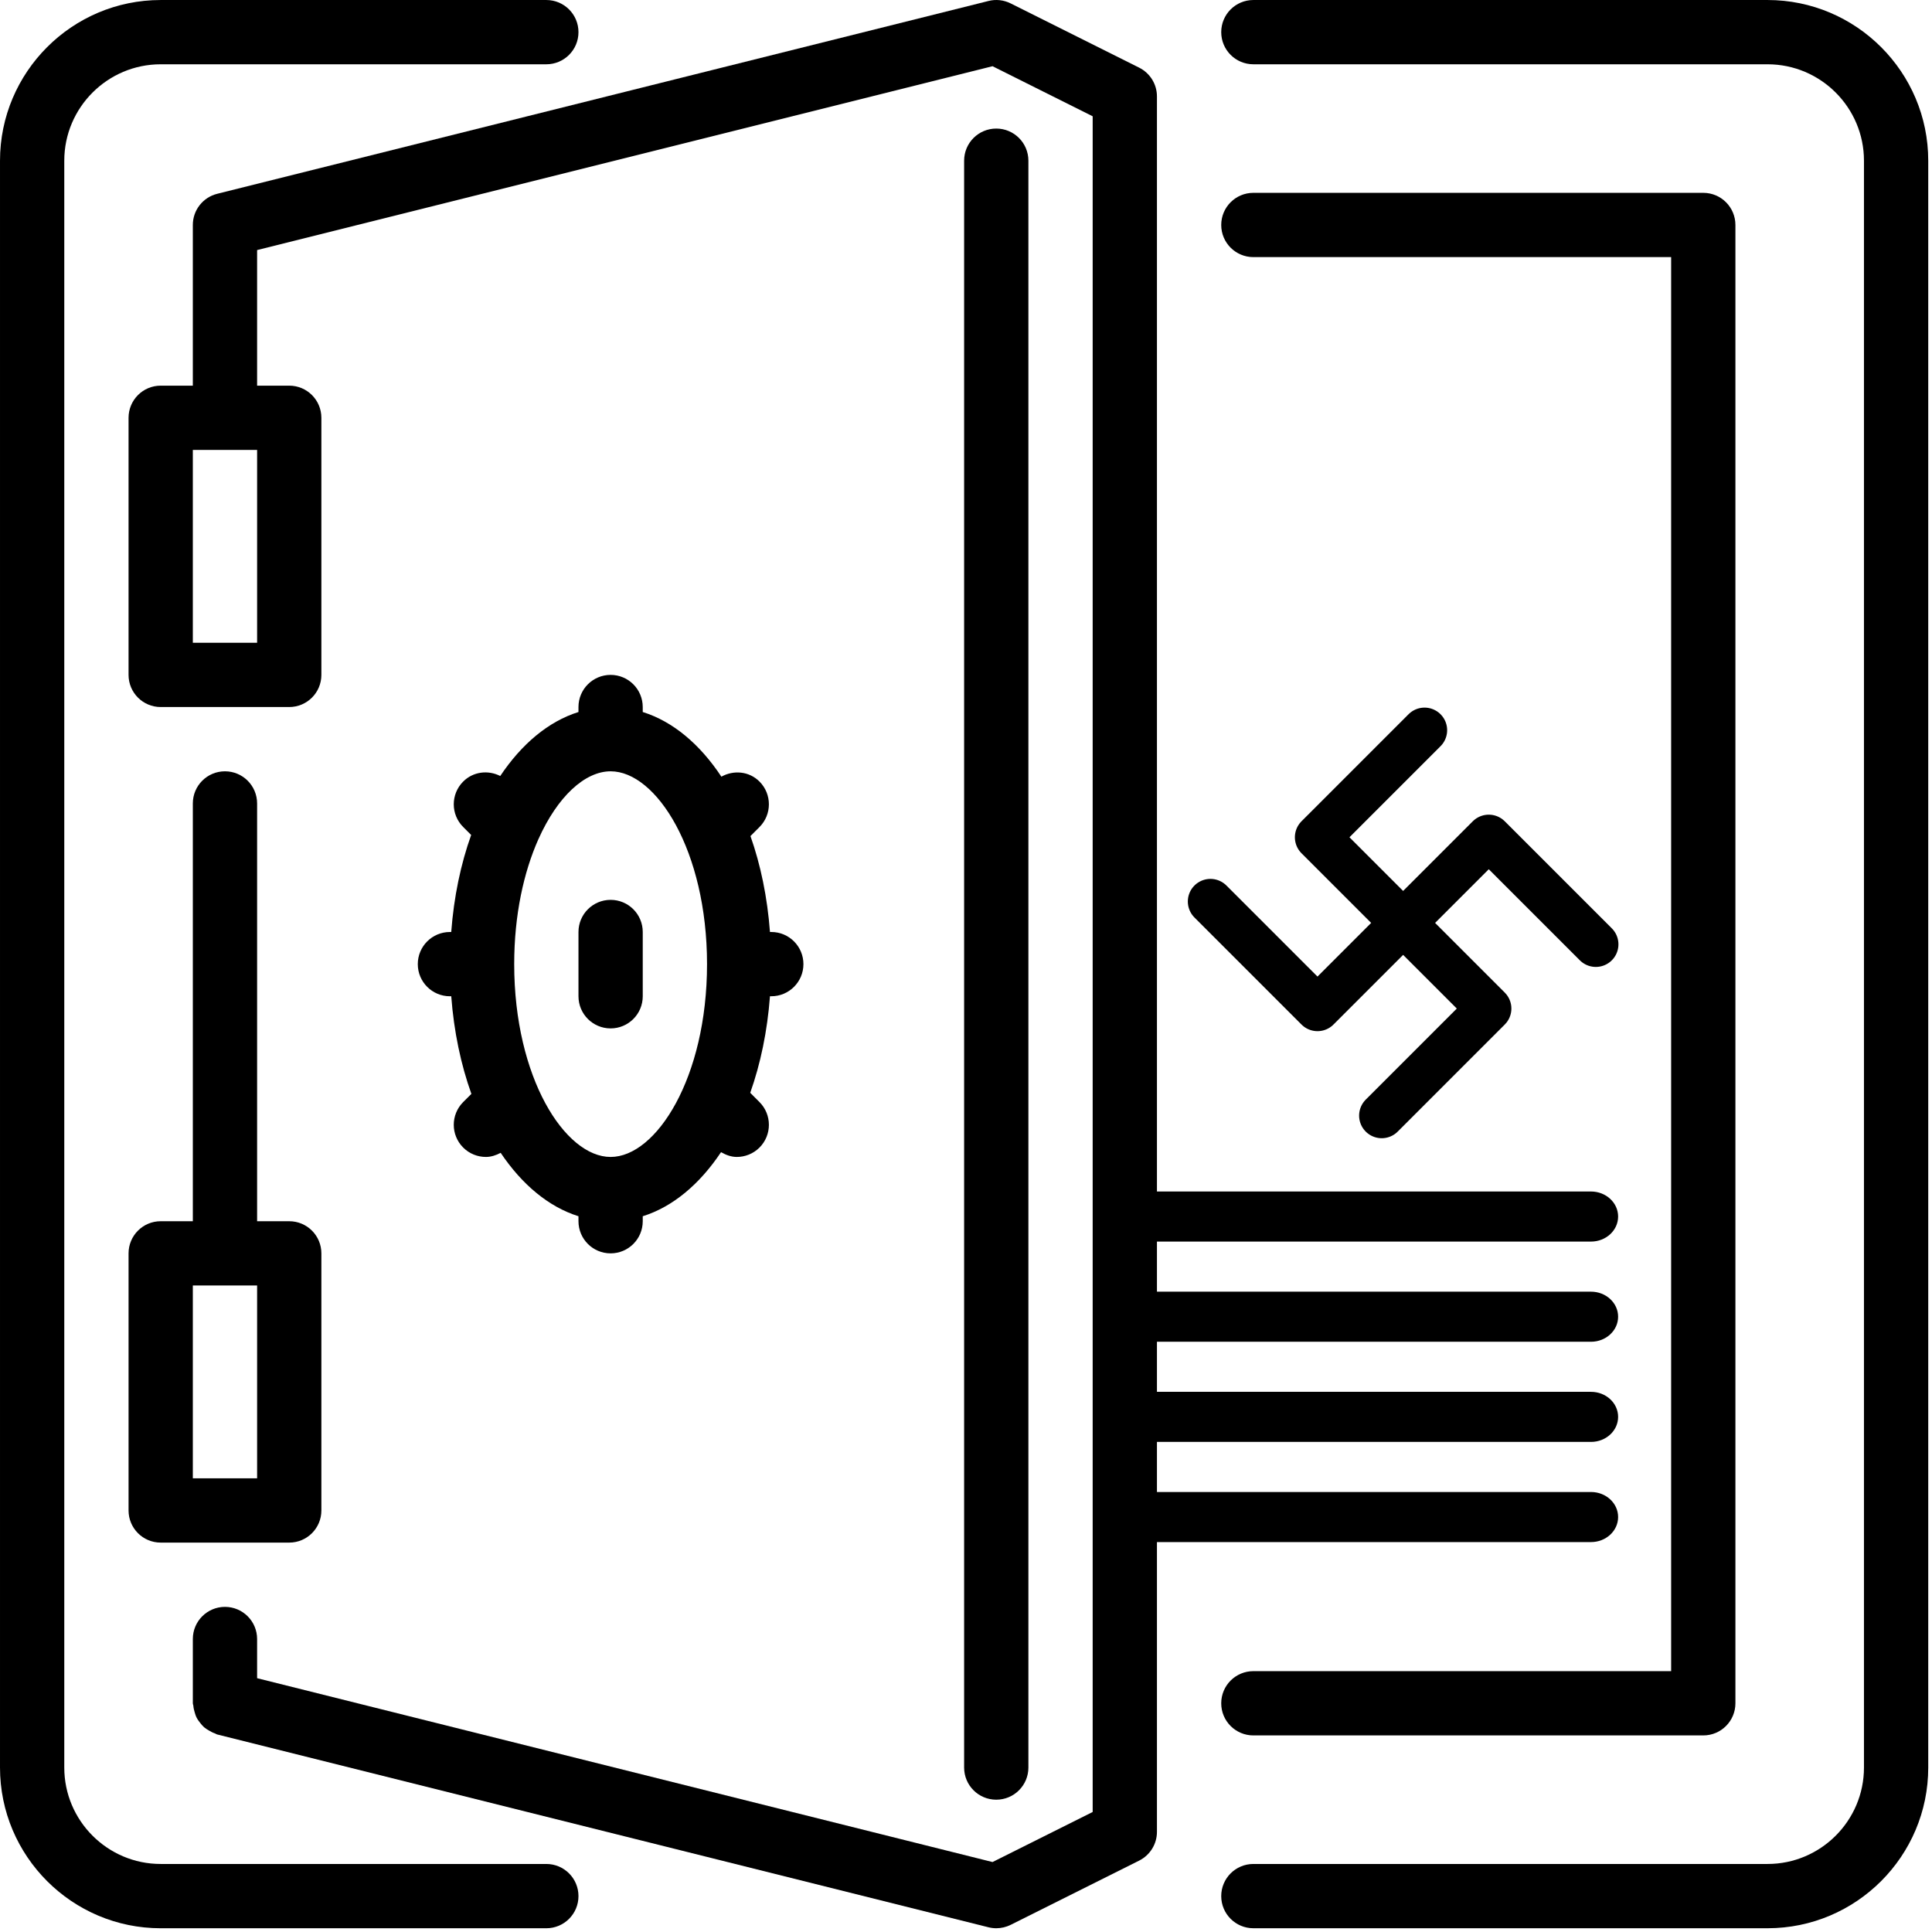<?xml version="1.0" encoding="UTF-8" standalone="no"?>
<!DOCTYPE svg PUBLIC "-//W3C//DTD SVG 1.1//EN" "http://www.w3.org/Graphics/SVG/1.1/DTD/svg11.dtd">
<svg width="100%" height="100%" viewBox="0 0 513 513" version="1.1" xmlns="http://www.w3.org/2000/svg" xmlns:xlink="http://www.w3.org/1999/xlink" xml:space="preserve" xmlns:serif="http://www.serif.com/" style="fill-rule:evenodd;clip-rule:evenodd;stroke-linecap:round;stroke-linejoin:round;">
    <g>
        <path d="M145.068,494.936L42.668,494.936C28.554,494.936 17.068,483.45 17.068,469.336L17.068,42.67C17.068,28.556 28.554,17.07 42.668,17.07L145.068,17.07C149.787,17.07 153.601,13.247 153.601,8.537C153.601,3.827 149.787,0.004 145.068,0.004L42.668,0.004C19.142,0.004 0.001,19.144 0.001,42.671L0.001,469.338C0.001,492.864 19.141,512.005 42.668,512.005L145.068,512.005C149.787,512.005 153.601,508.182 153.601,503.472C153.601,498.762 149.787,494.936 145.068,494.936Z" style="fill-rule:nonzero;"/>
        <path d="M324.268,452.27C324.268,456.98 328.082,460.803 332.801,460.803L452.268,460.803C456.987,460.803 460.801,456.98 460.801,452.27L460.801,59.736C460.801,55.026 456.987,51.203 452.268,51.203L332.802,51.203C328.083,51.203 324.269,55.026 324.269,59.736C324.269,64.446 328.083,68.269 332.802,68.269L443.735,68.269L443.735,443.736L332.802,443.736C328.083,443.736 324.268,447.559 324.268,452.27Z" style="fill-rule:nonzero;"/>
        <path d="M422.458,409.466L305.941,409.466C301.961,409.466 298.744,406.487 298.744,402.817C298.744,399.147 301.961,396.168 305.941,396.168L422.458,396.168C426.438,396.168 429.655,399.147 429.655,402.817C429.655,406.487 426.438,409.466 422.458,409.466ZM422.458,382.869L305.941,382.869C301.961,382.869 298.744,379.891 298.744,376.22C298.744,372.55 301.961,369.572 305.941,369.571L422.458,369.571C426.438,369.572 429.655,372.55 429.655,376.22C429.655,379.89 426.438,382.869 422.458,382.869ZM422.458,356.273L305.941,356.273C301.961,356.273 298.744,353.294 298.744,349.624C298.744,345.954 301.961,342.975 305.941,342.975L422.458,342.975C426.438,342.975 429.655,345.954 429.655,349.624C429.655,353.294 426.438,356.272 422.458,356.273ZM422.458,329.675L305.941,329.675C301.961,329.675 298.744,326.696 298.744,323.026C298.744,319.356 301.961,316.377 305.941,316.377L422.458,316.377C426.438,316.377 429.655,319.356 429.655,323.026C429.655,326.696 426.438,329.675 422.458,329.675Z" style="fill-rule:nonzero;"/>
        <path d="M119.468,247.47C114.749,247.47 110.935,251.293 110.935,256.003C110.935,260.713 114.749,264.536 119.468,264.536L119.818,264.536C120.526,273.948 122.387,282.695 125.168,290.46L122.992,292.627C119.655,295.964 119.655,301.365 122.983,304.702C124.647,306.366 126.84,307.202 129.025,307.202C130.39,307.202 131.705,306.758 132.942,306.11C138.574,314.49 145.648,320.454 153.601,322.946L153.601,324.269C153.601,328.979 157.415,332.802 162.134,332.802C166.853,332.802 170.667,328.979 170.667,324.269L170.667,322.946C178.68,320.437 185.797,314.413 191.454,305.931C192.76,306.682 194.168,307.202 195.635,307.202C197.82,307.202 200.004,306.366 201.668,304.71C204.996,301.373 204.996,295.972 201.668,292.635L199.21,290.169C201.932,282.489 203.75,273.828 204.449,264.535L204.799,264.535C209.518,264.535 213.332,260.712 213.332,256.002C213.332,251.292 209.518,247.469 204.799,247.469L204.449,247.469C203.758,238.236 201.966,229.643 199.269,221.997L201.667,219.599C204.995,216.262 204.995,210.861 201.667,207.524C198.919,204.768 194.798,204.426 191.546,206.227C185.88,197.659 178.729,191.584 170.665,189.058L170.665,187.735C170.665,183.025 166.851,179.202 162.132,179.202C157.413,179.202 153.599,183.025 153.599,187.735L153.599,189.058C145.603,191.567 138.486,197.583 132.829,206.048C129.629,204.427 125.67,204.845 122.99,207.524C119.653,210.86 119.653,216.262 122.99,219.59L125.106,221.706C122.35,229.429 120.515,238.124 119.815,247.468L119.468,247.468L119.468,247.47ZM142.952,222.843C142.969,222.817 142.969,222.8 142.986,222.775C148.029,211.511 155.3,204.804 162.135,204.804C174.244,204.804 187.735,225.83 187.735,256.004C187.735,286.178 174.244,307.204 162.135,307.204C150.026,307.204 136.535,286.178 136.535,256.004C136.535,242.896 139.086,231.53 142.952,222.843Z" style="fill-rule:nonzero;"/>
        <path d="M273.068,469.337L273.068,42.67C273.068,37.96 269.254,34.137 264.535,34.137C259.816,34.137 256.002,37.96 256.002,42.67L256.002,469.337C256.002,474.047 259.816,477.87 264.535,477.87C269.254,477.87 273.068,474.047 273.068,469.337Z" style="fill-rule:nonzero;"/>
        <path d="M469.335,0.003L332.802,0.003C328.083,0.003 324.269,3.826 324.269,8.536C324.269,13.246 328.083,17.069 332.802,17.069L469.335,17.069C483.449,17.069 494.935,28.555 494.935,42.669L494.935,469.336C494.935,483.45 483.449,494.936 469.335,494.936L332.802,494.936C328.083,494.936 324.269,498.759 324.269,503.469C324.269,508.179 328.083,512.002 332.802,512.002L469.335,512.002C492.861,512.002 512.002,492.862 512.002,469.335L512.002,42.67C512.002,19.143 492.861,0.003 469.335,0.003Z" style="fill-rule:nonzero;"/>
        <path d="M162.135,273.07C166.854,273.07 170.668,269.247 170.668,264.537L170.668,247.47C170.668,242.76 166.854,238.937 162.135,238.937C157.416,238.937 153.602,242.76 153.602,247.47L153.602,264.537C153.602,269.247 157.416,273.07 162.135,273.07Z" style="fill-rule:nonzero;"/>
        <path d="M302.483,17.966L268.349,0.899C266.523,-0.006 264.441,-0.244 262.469,0.259L57.669,51.459C53.863,52.406 51.201,55.82 51.201,59.736L51.201,102.403L42.668,102.403C37.949,102.403 34.135,106.226 34.135,110.936L34.135,179.203C34.135,183.913 37.949,187.736 42.668,187.736L76.801,187.736C81.52,187.736 85.334,183.913 85.334,179.203L85.334,110.936C85.334,106.226 81.52,102.403 76.801,102.403L68.268,102.403L68.268,66.401L263.545,17.582L290.135,30.877L290.135,481.13L263.545,494.425L68.268,445.605L68.268,435.203C68.268,430.493 64.454,426.67 59.735,426.67C55.016,426.67 51.202,430.493 51.202,435.203L51.202,452.27C51.202,452.5 51.321,452.688 51.339,452.919C51.382,453.508 51.51,454.054 51.68,454.617C51.825,455.129 51.97,455.624 52.218,456.093C52.465,456.588 52.79,457.006 53.123,457.441C53.464,457.876 53.789,458.277 54.198,458.636C54.599,458.986 55.043,459.25 55.521,459.523C56.016,459.822 56.502,460.078 57.065,460.265C57.287,460.333 57.432,460.495 57.671,460.547L262.471,511.747C263.154,511.918 263.845,512.003 264.536,512.003C265.85,512.003 267.164,511.696 268.35,511.107L302.483,494.04C305.376,492.589 307.202,489.637 307.202,486.403L307.202,25.603C307.202,22.369 305.375,19.416 302.483,17.966ZM68.268,170.67L51.202,170.67L51.202,119.47L68.269,119.47L68.269,170.67L68.268,170.67Z" style="fill-rule:nonzero;"/>
        <path d="M59.735,204.803C55.016,204.803 51.202,208.626 51.202,213.336L51.202,324.27L42.669,324.27C37.95,324.27 34.136,328.093 34.136,332.803L34.136,401.07C34.136,405.78 37.95,409.603 42.669,409.603L76.802,409.603C81.521,409.603 85.335,405.78 85.335,401.07L85.335,332.803C85.335,328.093 81.521,324.27 76.802,324.27L68.269,324.27L68.269,213.337C68.268,208.626 64.454,204.803 59.735,204.803ZM68.268,392.536L51.202,392.536L51.202,341.336L68.269,341.336L68.269,392.536L68.268,392.536Z" style="fill-rule:nonzero;"/>
        <g id="path8" transform="matrix(0.268,0,0,0.268,315.731,188.172)">
            <path d="M233.3,21.345L127.234,127.411L296.94,297.117L190.874,403.183M21.168,191.051L127.234,297.117L296.94,127.411L403.006,233.477" style="fill:none;fill-rule:nonzero;stroke:black;stroke-width:44.8px;"/>
        </g>
    </g>
</svg>
